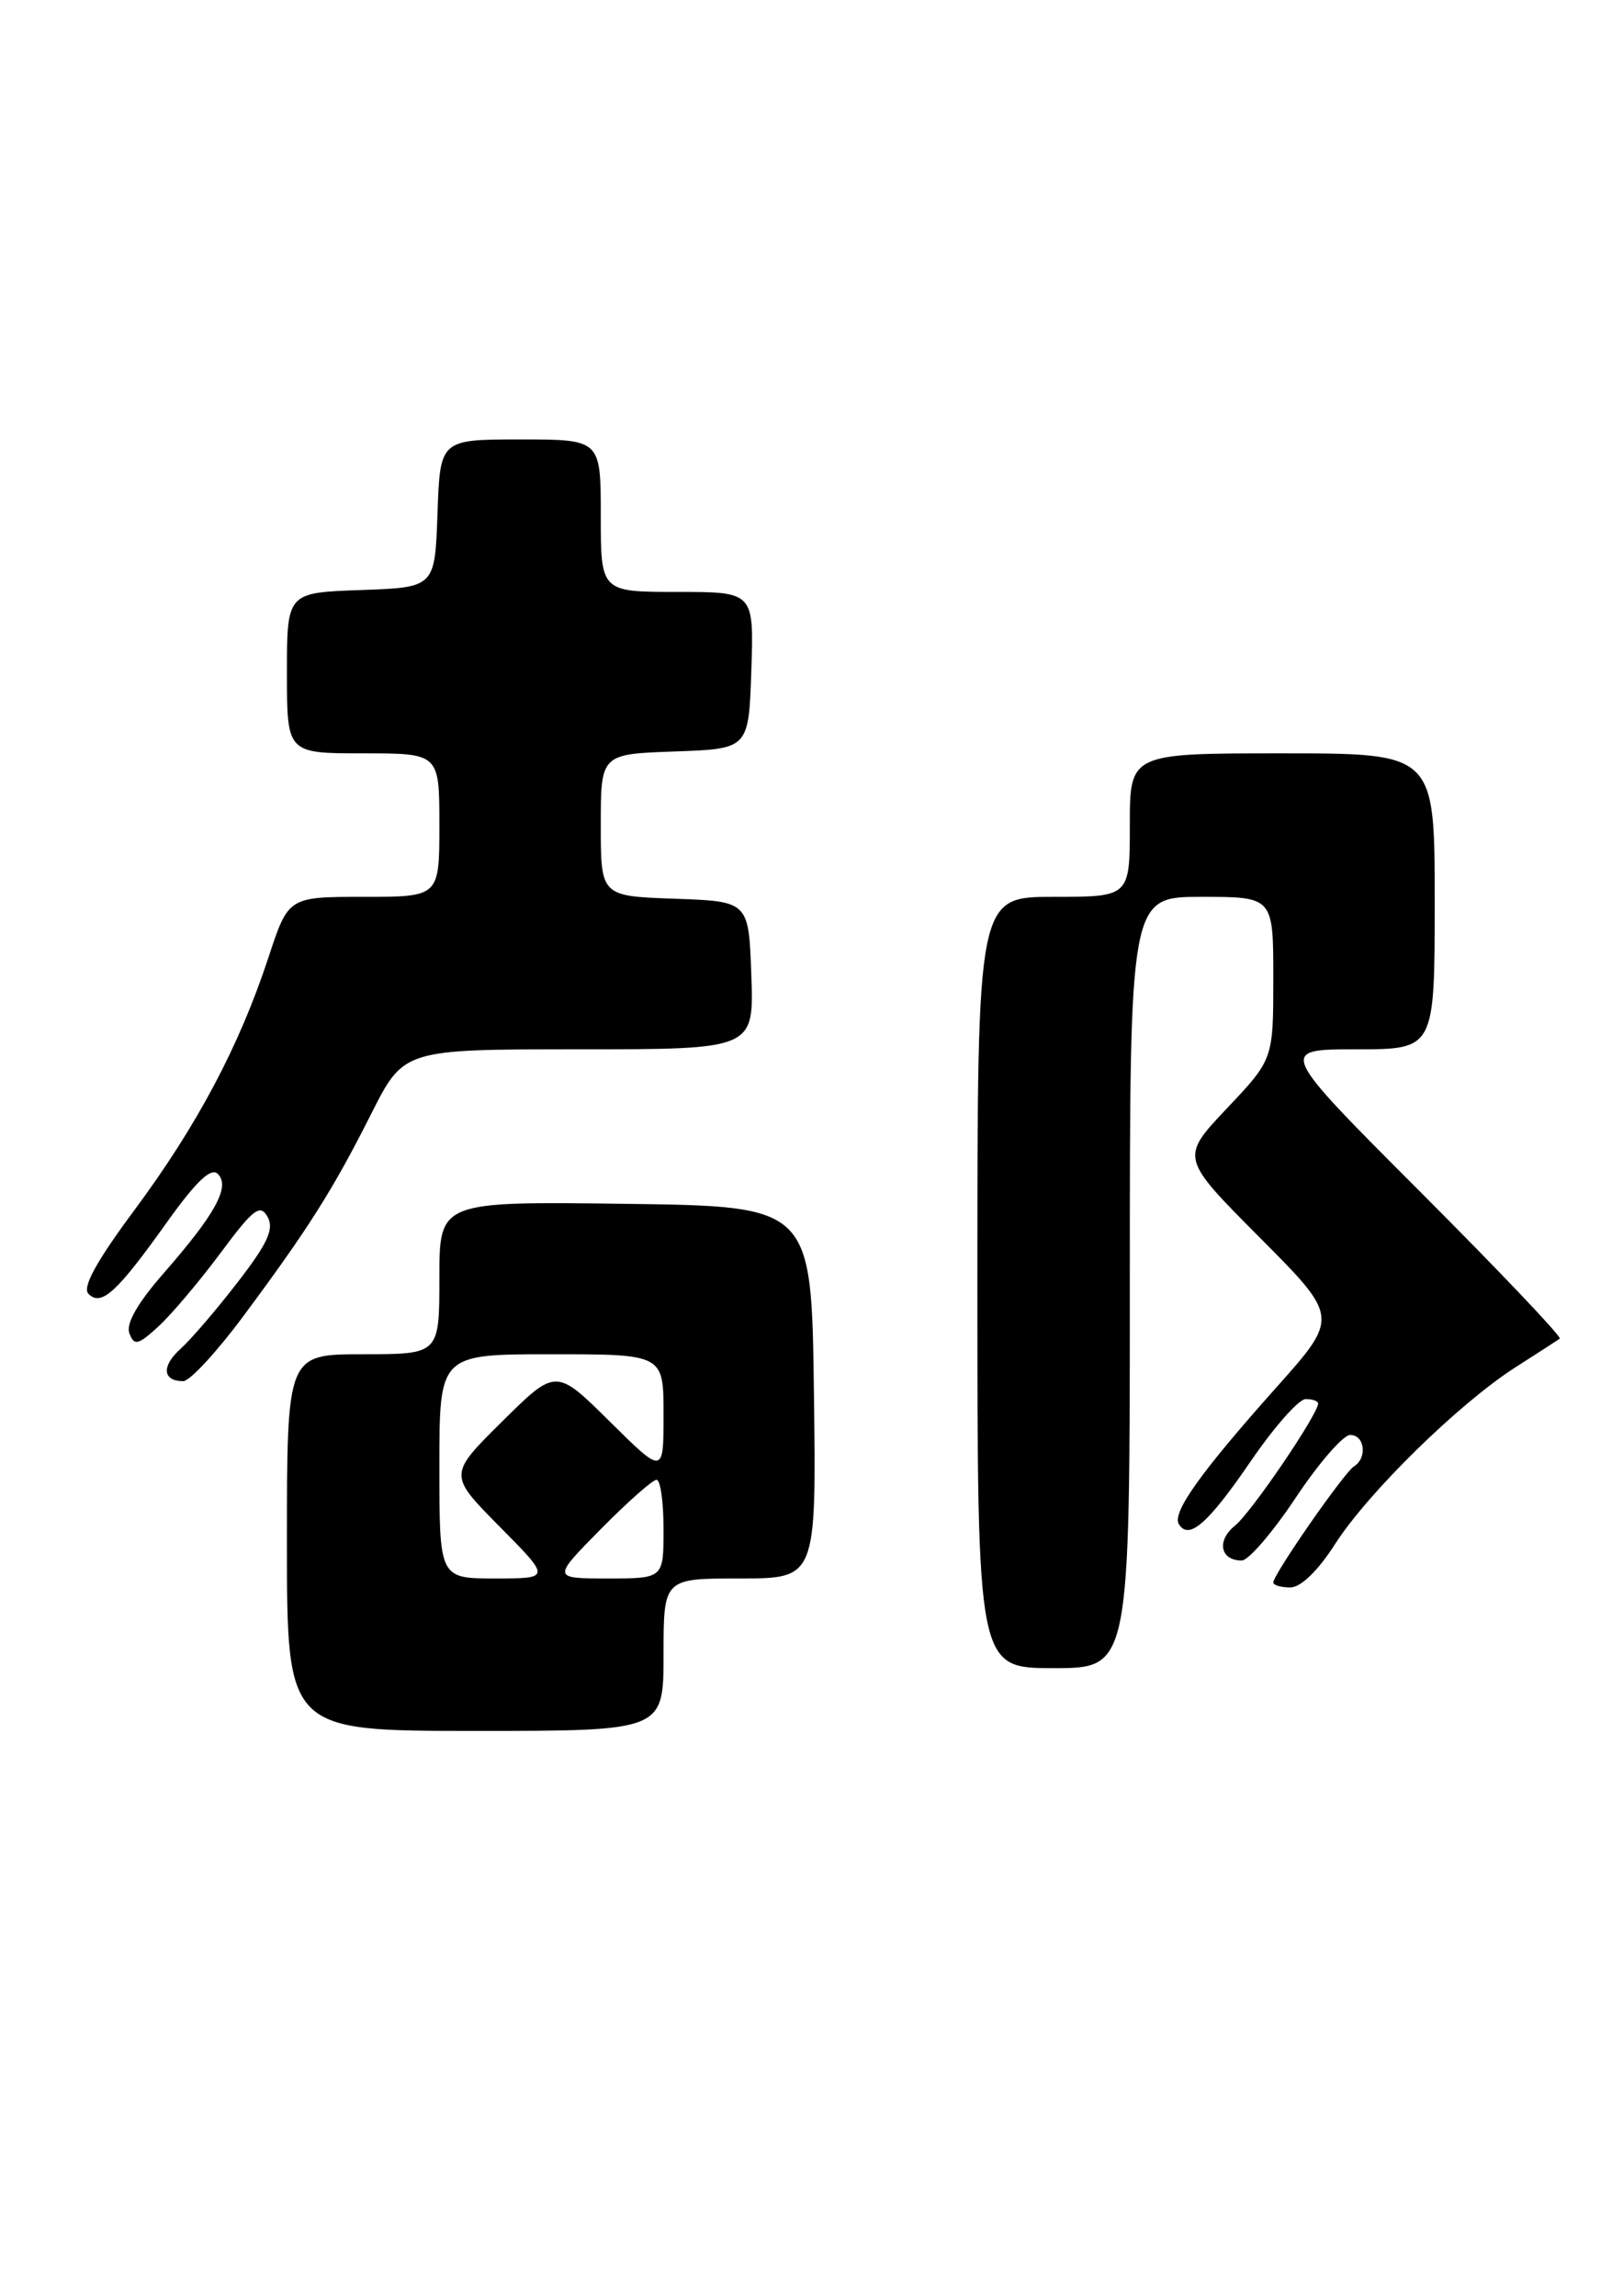 <?xml version="1.0" encoding="UTF-8" standalone="no"?>
<!DOCTYPE svg PUBLIC "-//W3C//DTD SVG 1.1//EN" "http://www.w3.org/Graphics/SVG/1.1/DTD/svg11.dtd" >
<svg xmlns="http://www.w3.org/2000/svg" xmlns:xlink="http://www.w3.org/1999/xlink" version="1.1" viewBox="0 0 181 256">
 <g >
 <path fill="currentColor"
d=" M 74.00 184.50 C 74.00 176.00 74.00 176.00 82.52 176.00 C 91.04 176.00 91.04 176.00 90.77 155.25 C 90.50 134.50 90.50 134.50 69.75 134.23 C 49.00 133.96 49.00 133.96 49.00 142.48 C 49.00 151.00 49.00 151.00 40.50 151.00 C 32.00 151.00 32.00 151.00 32.00 172.00 C 32.00 193.00 32.00 193.00 53.00 193.00 C 74.00 193.00 74.00 193.00 74.00 184.50 Z  M 126.00 143.00 C 126.00 100.00 126.00 100.00 134.00 100.00 C 142.00 100.00 142.00 100.00 142.00 109.06 C 142.00 118.12 142.00 118.12 136.81 123.60 C 131.63 129.09 131.63 129.09 140.48 137.98 C 149.33 146.87 149.33 146.87 142.35 154.69 C 133.89 164.17 130.68 168.67 131.47 169.95 C 132.59 171.76 134.72 169.89 139.47 162.95 C 142.08 159.13 144.84 156.00 145.61 156.00 C 146.37 156.00 147.00 156.22 147.00 156.48 C 147.00 157.69 139.53 168.67 137.73 170.11 C 135.65 171.78 136.08 174.00 138.48 174.00 C 139.23 174.00 141.94 170.85 144.50 167.00 C 147.06 163.15 149.79 160.00 150.58 160.00 C 152.20 160.00 152.51 162.57 151.00 163.50 C 149.90 164.18 142.00 175.55 142.00 176.45 C 142.00 176.75 142.85 177.00 143.90 177.00 C 145.07 177.00 146.98 175.15 148.90 172.15 C 152.60 166.39 162.71 156.49 169.00 152.46 C 171.47 150.88 173.70 149.44 173.95 149.26 C 174.20 149.08 167.23 141.74 158.46 132.96 C 142.52 117.00 142.52 117.00 151.26 117.00 C 160.00 117.00 160.00 117.00 160.00 100.50 C 160.00 84.00 160.00 84.00 143.00 84.00 C 126.00 84.00 126.00 84.00 126.00 92.00 C 126.00 100.00 126.00 100.00 117.50 100.00 C 109.00 100.00 109.00 100.00 109.00 143.00 C 109.00 186.00 109.00 186.00 117.50 186.00 C 126.00 186.00 126.00 186.00 126.00 143.00 Z  M 27.14 146.75 C 34.41 136.97 37.15 132.63 41.41 124.17 C 45.03 117.00 45.03 117.00 64.55 117.00 C 84.08 117.00 84.08 117.00 83.79 108.75 C 83.50 100.50 83.50 100.50 75.25 100.21 C 67.00 99.92 67.00 99.92 67.00 92.00 C 67.00 84.08 67.00 84.08 75.25 83.79 C 83.50 83.50 83.50 83.50 83.79 74.75 C 84.08 66.00 84.08 66.00 75.54 66.00 C 67.00 66.00 67.00 66.00 67.00 57.50 C 67.00 49.00 67.00 49.00 58.04 49.00 C 49.08 49.00 49.08 49.00 48.79 57.25 C 48.50 65.50 48.50 65.50 40.25 65.79 C 32.00 66.08 32.00 66.08 32.00 75.04 C 32.00 84.00 32.00 84.00 40.50 84.00 C 49.00 84.00 49.00 84.00 49.00 92.00 C 49.00 100.00 49.00 100.00 40.58 100.00 C 32.16 100.00 32.16 100.00 29.94 106.75 C 26.69 116.64 21.99 125.49 15.01 134.90 C 10.73 140.67 9.15 143.55 9.87 144.27 C 11.30 145.70 13.02 144.13 18.61 136.29 C 21.88 131.71 23.54 130.14 24.29 130.89 C 25.70 132.30 24.05 135.33 18.29 141.92 C 15.33 145.30 14.02 147.60 14.43 148.67 C 14.97 150.09 15.40 149.98 17.67 147.90 C 19.11 146.58 22.22 142.90 24.58 139.73 C 28.25 134.78 29.01 134.20 29.84 135.68 C 30.59 137.02 29.86 138.63 26.52 142.95 C 24.17 146.00 21.30 149.35 20.15 150.38 C 17.98 152.33 18.12 154.00 20.44 154.00 C 21.16 154.00 24.18 150.74 27.14 146.75 Z  M 49.00 163.50 C 49.00 151.00 49.00 151.00 61.50 151.00 C 74.00 151.00 74.00 151.00 74.00 157.72 C 74.00 164.44 74.00 164.44 68.00 158.50 C 62.00 152.56 62.00 152.56 56.00 158.50 C 50.00 164.44 50.00 164.44 55.72 170.22 C 61.44 176.00 61.44 176.00 55.22 176.00 C 49.00 176.00 49.00 176.00 49.00 163.50 Z  M 67.00 170.50 C 69.99 167.47 72.78 165.00 73.22 165.00 C 73.65 165.00 74.00 167.47 74.00 170.50 C 74.00 176.00 74.00 176.00 67.78 176.00 C 61.57 176.00 61.57 176.00 67.00 170.50 Z "/>
</g>
</svg>